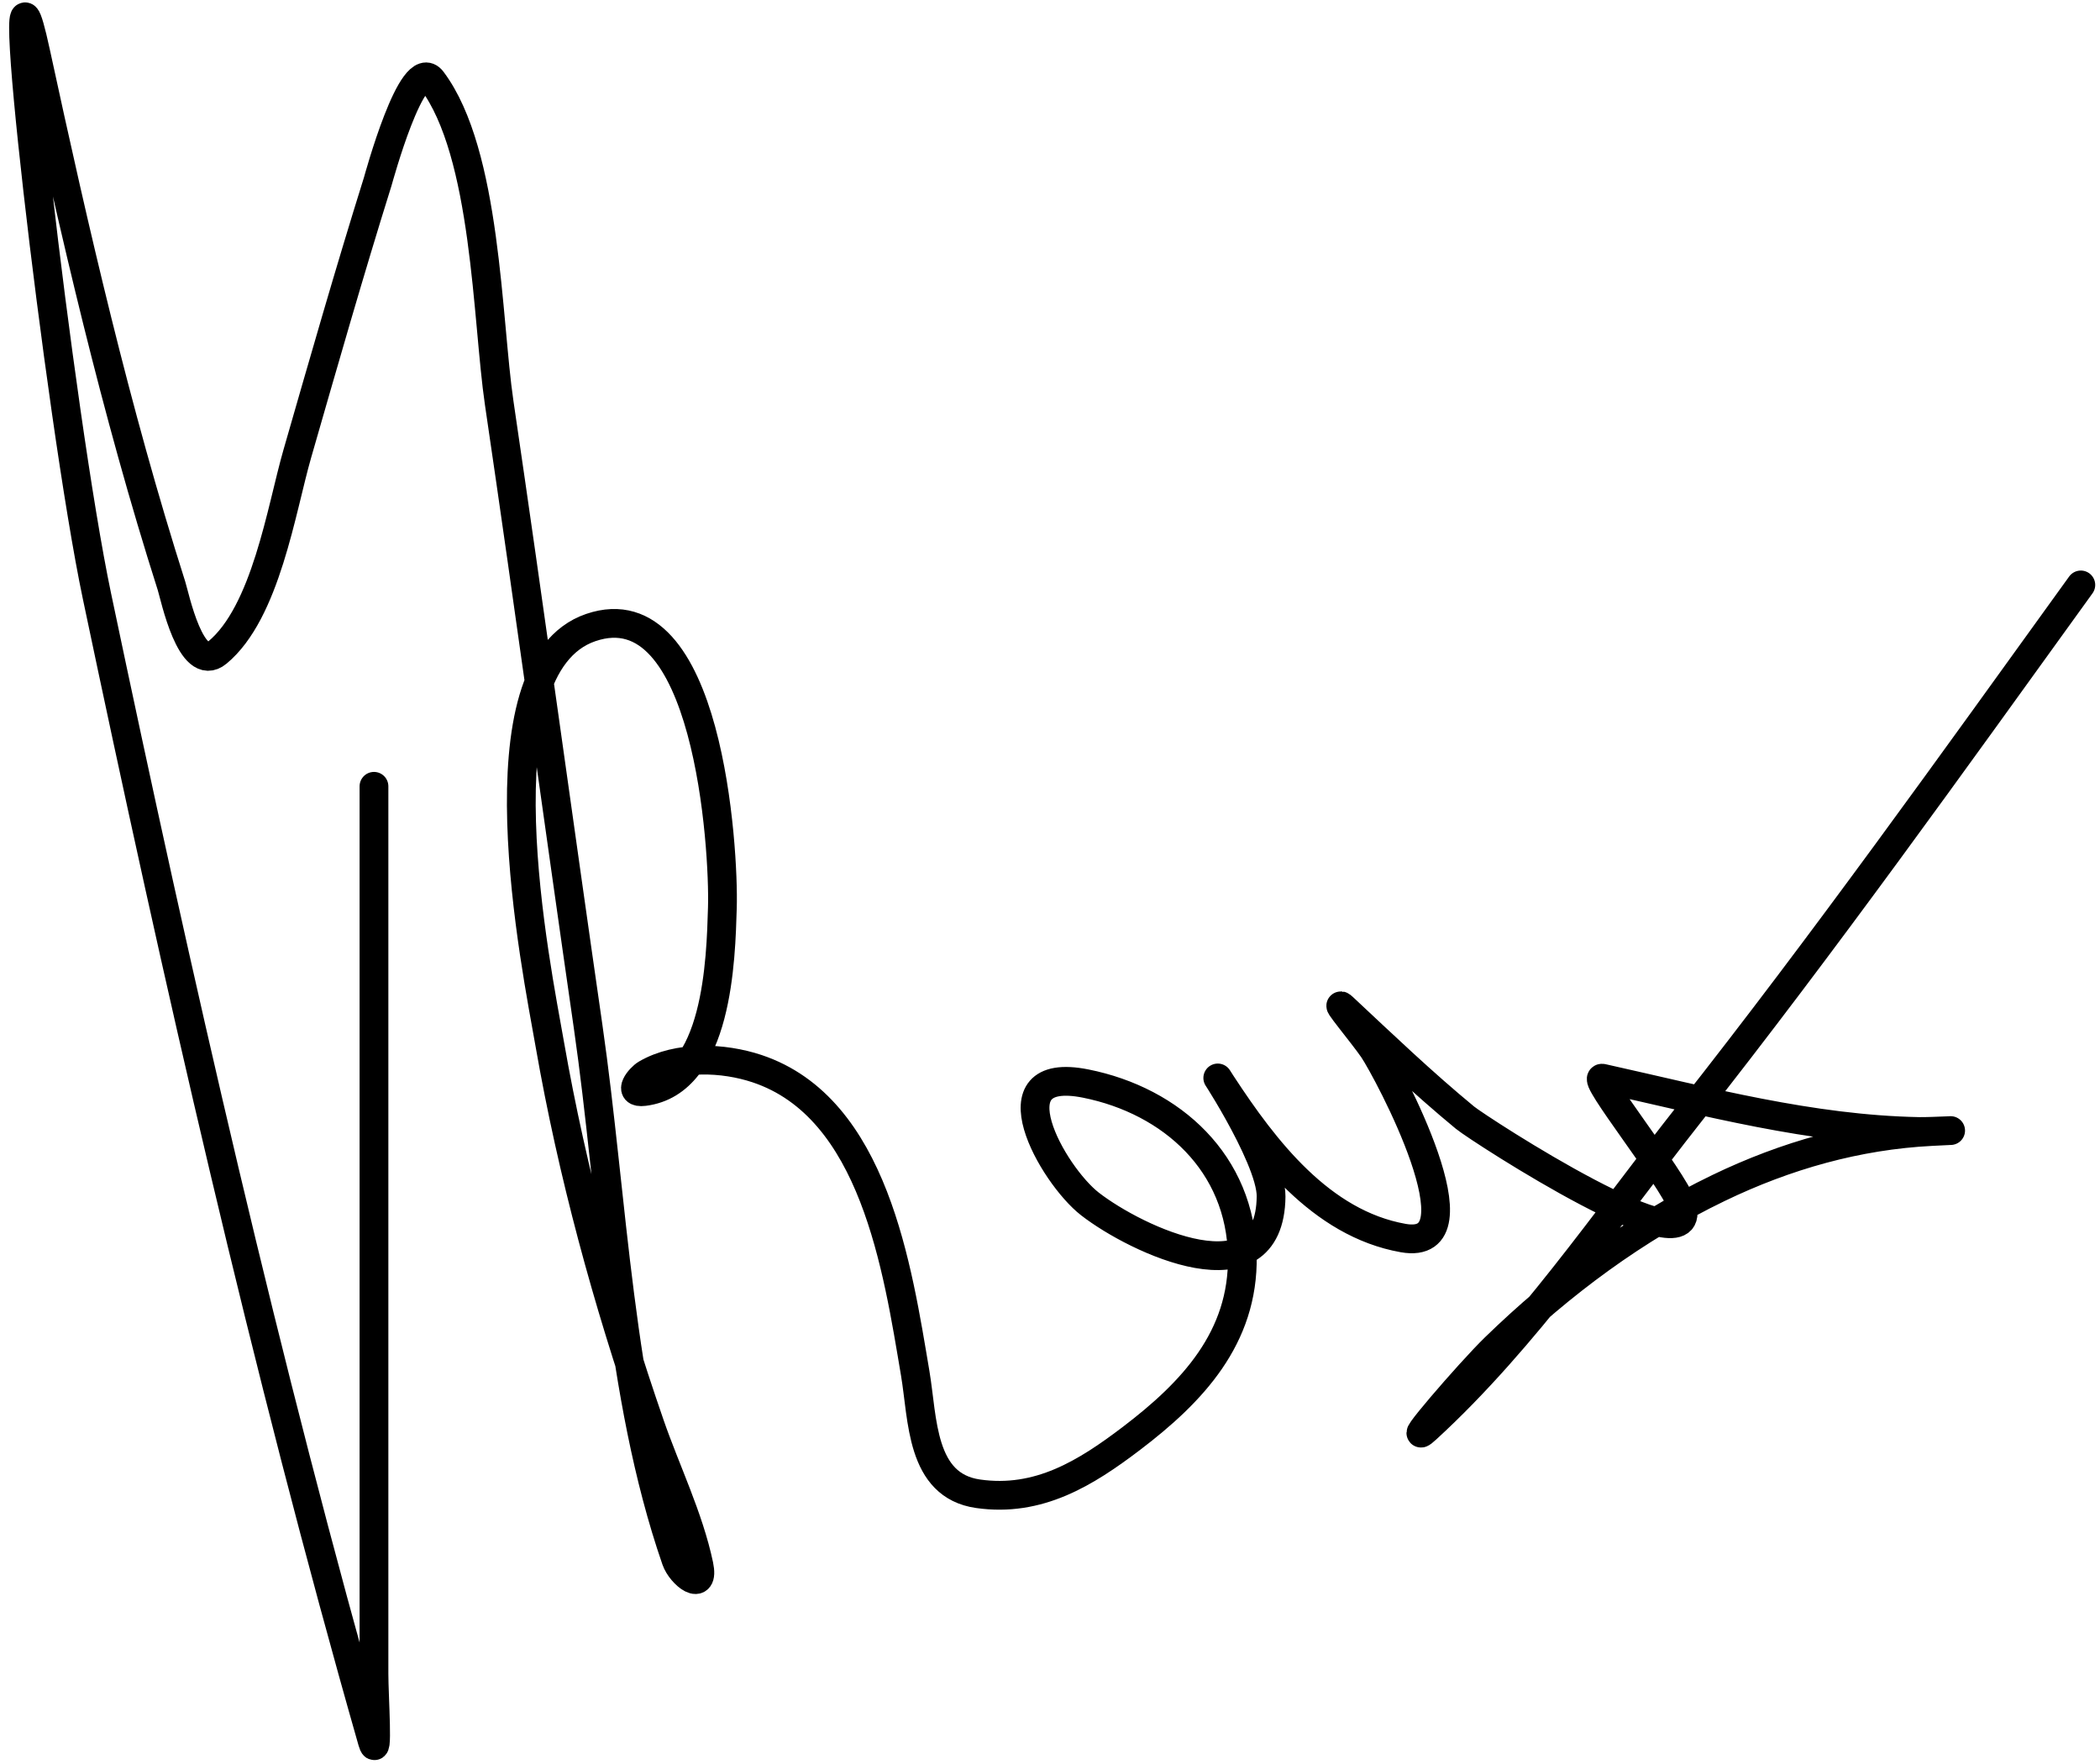 <svg width="219" height="184" viewBox="0 0 219 184" fill="none" xmlns="http://www.w3.org/2000/svg">
					<path d="M39 82C39 103.926 39 125.852 39 147.778C39 156.704 39 165.63 39 174.556C39 176.908 39.48 183.873 38.833 181.611C27.648 142.462 18.488 101.991 10.111 62.167C6.194 43.547 -0.307 -13.151 3.722 5.444C7.791 24.221 12.047 42.788 17.889 61.111C18.223 62.159 19.916 70.332 22.667 68.056C27.731 63.865 29.335 53.121 31 47.333C33.73 37.847 36.439 28.366 39.389 18.944C39.469 18.689 43.005 5.655 45.056 8.389C50.757 15.99 50.782 33.352 52.056 42C55.247 63.669 58.202 85.377 61.333 107.056C63.927 125.01 64.498 145.327 70.5 162.667C71.042 164.231 73.499 166.122 72.889 163.222C71.837 158.227 69.434 153.344 67.778 148.556C63.306 135.626 59.691 122.374 57.333 108.889C55.945 100.949 49.463 69.593 61.611 65.444C73.856 61.263 75.518 88.501 75.333 94.667C75.174 99.975 74.885 112.869 67.167 113.833C65.349 114.061 66.74 112.379 67.389 112C70.703 110.067 75.433 110.274 78.945 111.444C91.183 115.524 93.6 132.324 95.445 143.222C96.249 147.975 95.99 154.919 102 155.778C108.311 156.679 113.218 153.637 118 150C124.332 145.184 129.693 139.518 129.556 131C129.4 121.338 122.236 114.803 113.222 113C103.255 111.007 109.739 122.504 113.667 125.556C118.494 129.305 132.437 135.924 132.556 124.778C132.601 120.532 125.118 109.56 127.444 113.111C131.858 119.848 137.74 127.588 146.333 129.111C154.88 130.626 144.708 111.649 143.222 109.444C142.228 107.97 138.813 103.896 140.111 105.111C144.268 109 148.38 112.931 152.778 116.556C154.248 117.768 177.873 133.063 175.333 125.556C174.428 122.88 165.821 112.158 167.111 112.444C178.058 114.877 188.813 117.783 200.111 118C201.429 118.025 206.119 117.764 201.444 118C193.667 118.393 186.238 120.507 179.222 123.889C170.571 128.06 162.757 133.878 155.889 140.556C153.25 143.121 146.065 151.487 148.778 149C159.044 139.589 167.566 127.064 176.111 116.222C190.322 98.192 203.577 79.603 217 61" stroke="black" stroke-width="3" stroke-linecap="round"/>
				</svg>